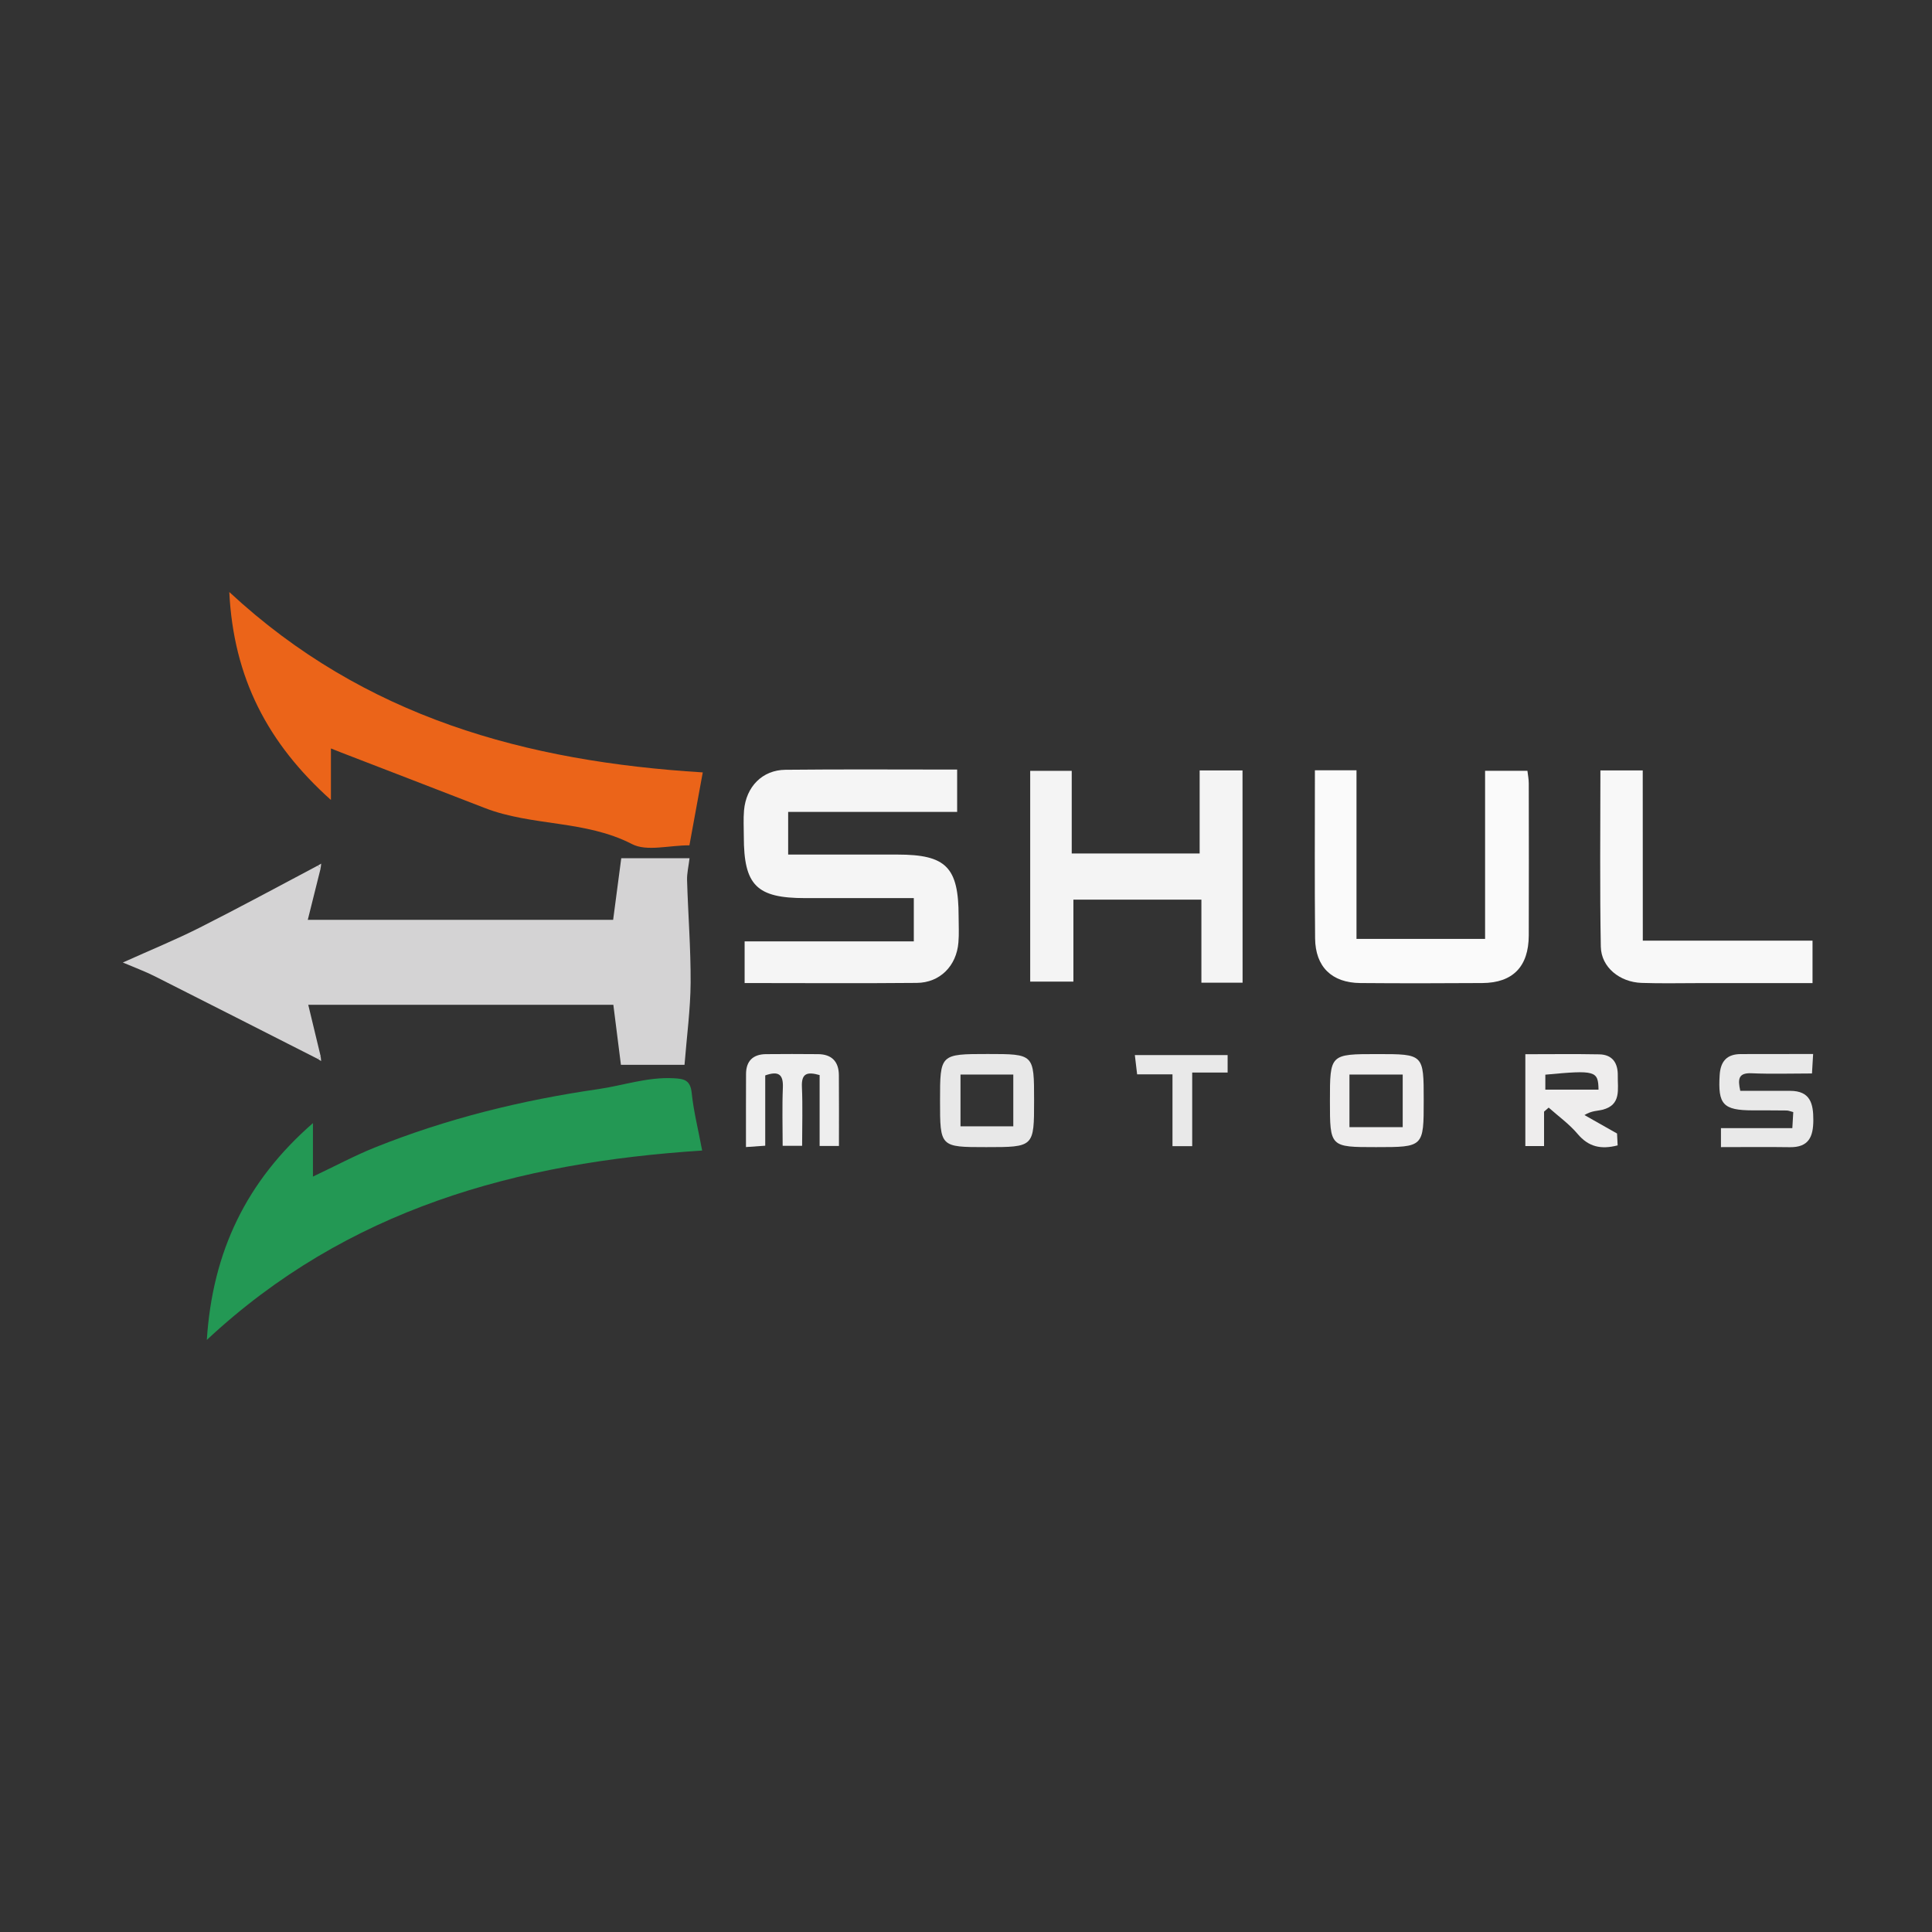 <?xml version="1.0" encoding="utf-8"?>
<!-- Generator: Adobe Illustrator 28.3.0, SVG Export Plug-In . SVG Version: 6.00 Build 0)  -->
<svg version="1.1" id="Calque_1" xmlns="http://www.w3.org/2000/svg" xmlns:xlink="http://www.w3.org/1999/xlink" x="0px" y="0px"
	 viewBox="0 0 288 288" style="enable-background:new 0 0 288 288;" xml:space="preserve">
<rect x="0" y="0" width="288" height="288" fill="#333333" stroke="none"/>
<style type="text/css">
	.st0{fill:#D4D3D4;}
	.st1{fill:#239854;}
	.st2{fill:#EB6419;}
	.st3{fill:#F5F5F5;}
	.st4{fill:#F4F4F4;}
	.st5{fill:#FAFAFA;}
	.st6{fill:#F8F8F8;}
	.st7{fill:#EEEEEE;}
	.st8{fill:#EEEDED;}
	.st9{fill:#E9E9E9;}
	.st10{fill:#E8E8E8;}
</style>
<g>
	<path class="st0" d="M47.39,157.86c-8.12-4.12-16.23-8.25-24.36-12.35c-1.38-0.69-2.83-1.23-4.72-2.03
		c4.15-1.87,7.87-3.39,11.44-5.19c5.92-2.99,11.75-6.15,17.61-9.25c0.14,0.14,0.28,0.27,0.44,0.39c-0.62,2.47-1.23,4.95-1.92,7.69
		c15.44,0,30.4,0,45.52,0c0.4-3.07,0.8-6.08,1.21-9.19c3.5,0,6.74,0,10.18,0c-0.14,1.19-0.4,2.24-0.37,3.28
		c0.15,5.1,0.56,10.2,0.53,15.3c-0.03,3.97-0.57,7.94-0.91,12.22c-2.58,0-5.87,0-9.48,0c-0.37-2.88-0.74-5.82-1.13-8.95
		c-14.95,0-29.92,0-45.48,0c0.64,2.65,1.25,5.18,1.86,7.72C47.66,157.6,47.51,157.72,47.39,157.86z"/>
	<path class="st1" d="M104.67,171.51c-27.58,1.78-52.92,8.7-73.84,28.23c0.86-13.23,5.92-23.69,15.82-32.32c0,2.77,0,5.1,0,7.97
		c3.39-1.6,6.25-3.14,9.24-4.34c10.73-4.3,21.84-7.04,33.31-8.7c3.71-0.54,7.31-1.82,11.18-1.62c1.6,0.08,2.53,0.26,2.73,2.19
		C103.39,165.65,104.08,168.35,104.67,171.51z"/>
	<path class="st2" d="M102.77,126.01c-3.09,0-6.36,0.95-8.55-0.18c-6.97-3.6-14.89-2.64-21.95-5.38c-7.11-2.76-14.23-5.5-21.35-8.25
		c-0.43-0.17-0.87-0.34-1.59-0.63c0,2.52,0,4.74,0,7.68c-9.43-8.45-14.52-18.21-15.15-31c20.13,18.71,44.27,25.27,70.58,26.89
		C104.09,118.76,103.46,122.23,102.77,126.01z"/>
	<path class="st3" d="M111,146.54c0-2.21,0-4.08,0-6.21c8.35,0,16.68,0,25.22,0c0-2.18,0-4.11,0-6.45c-5.32,0-10.75,0-16.18,0
		c-7.26,0-9.16-1.9-9.16-9.19c0-1.29-0.08-2.6,0.03-3.88c0.31-3.54,2.73-6.03,6.18-6.06c8.46-0.09,16.91-0.03,25.59-0.03
		c0,2.05,0,3.98,0,6.31c-8.29,0-16.68,0-25.19,0c0,2.24,0,4.09,0,6.36c5.44,0,10.87,0,16.3,0c7.25,0,9.11,1.88,9.11,9.22
		c0,1.29,0.08,2.59-0.03,3.88c-0.28,3.49-2.74,6-6.2,6.03C128.23,146.6,119.77,146.54,111,146.54z"/>
	<path class="st4" d="M185.23,146.49c-2.13,0-4.02,0-6.14,0c0-4.08,0-8.12,0-12.38c-6.43,0-12.63,0-19.08,0c0,3.93,0,7.97,0,12.22
		c-2.25,0-4.26,0-6.44,0c0-10.41,0-20.81,0-31.42c1.97,0,3.9,0,6.19,0c0,3.96,0,8.07,0,12.32c6.47,0,12.6,0,19.07,0
		c0-4.04,0-8.15,0-12.38c2.29,0,4.25,0,6.39,0C185.23,125.31,185.23,135.79,185.23,146.49z"/>
	<path class="st5" d="M196.01,114.82c2.18,0,4.04,0,6.2,0c0,8.31,0,16.6,0,25.14c6.48,0,12.68,0,19.17,0c0-8.27,0-16.57,0-25.06
		c2.22,0,4.16,0,6.31,0c0.06,0.55,0.2,1.21,0.2,1.87c0.01,7.56,0.03,15.12,0,22.68c-0.02,4.64-2.37,7.06-6.92,7.09
		c-6.07,0.04-12.13,0.05-18.2,0c-4.23-0.04-6.69-2.41-6.73-6.66C195.96,131.62,196.01,123.37,196.01,114.82z"/>
	<path class="st6" d="M244.89,140.22c8.69,0,16.91,0,25.3,0c0,2.11,0,4.05,0,6.33c-5.59,0-11.22,0-16.84,0
		c-2.88,0-5.76,0.07-8.64-0.03c-3.26-0.11-6.02-2.33-6.08-5.4c-0.16-8.71-0.06-17.43-0.06-26.27c2.15,0,4.09,0,6.31,0
		C244.89,123.21,244.89,131.51,244.89,140.22z"/>
	<path class="st7" d="M125.06,170.83c-1.03,0-1.85,0-2.88,0c0-3.59,0-7.04,0-10.57c-1.82-0.51-2.73-0.31-2.64,1.76
		c0.13,2.86,0.03,5.73,0.03,8.78c-1.03,0-1.85,0-2.9,0c0-2.92-0.09-5.79,0.03-8.65c0.08-1.93-0.57-2.57-2.63-1.84
		c0,3.36,0,6.79,0,10.48c-1.02,0.07-1.83,0.13-2.87,0.2c0-3.79-0.01-7.34,0.01-10.9c0.01-1.94,1.05-2.93,2.97-2.95
		c2.58-0.03,5.17-0.02,7.75,0c2.07,0.01,3.11,1.12,3.12,3.15C125.08,163.75,125.06,167.22,125.06,170.83z"/>
	<path class="st8" d="M230.17,165.71c0,1.66,0,3.32,0,5.13c-1.02,0-1.85,0-2.79,0c0-4.55,0-8.97,0-13.69
		c3.75,0,7.39-0.05,11.03,0.02c1.97,0.04,2.78,1.31,2.75,3.16c-0.04,2.02,0.58,4.38-2.29,5.1c-0.75,0.19-1.57,0.12-2.68,0.79
		c1.45,0.82,2.9,1.64,4.86,2.75c0.01,0.11,0.05,0.94,0.09,1.77c-2.48,0.64-4.34,0.23-5.97-1.71c-1.24-1.47-2.86-2.63-4.31-3.92
		C230.63,165.31,230.4,165.51,230.17,165.71z M230.36,162.43c2.85,0,5.39,0,7.93,0c-0.05-2.82-0.46-2.93-7.93-2.23
		C230.36,160.91,230.36,161.63,230.36,162.43z"/>
	<path class="st9" d="M270.28,157.12c-0.06,1.1-0.11,1.86-0.17,2.9c-3.08,0-6.05,0.1-9-0.03c-2-0.09-2.07,0.88-1.69,2.62
		c2.49,0,4.95,0,7.42,0c3.02,0,3.48,1.89,3.47,4.38c-0.01,2.47-0.68,4.06-3.5,4.02c-3.37-0.05-6.74-0.01-10.27-0.01
		c0-0.96,0-1.79,0-2.83c3.57,0,7.01,0,10.64,0c0.05-0.91,0.09-1.63,0.14-2.39c-0.44-0.11-0.71-0.24-0.99-0.24
		c-1.69-0.02-3.38-0.02-5.07-0.02c-4.41-0.01-5.19-0.89-4.91-5.28c0.13-2.06,1.1-3.11,3.16-3.11c2.68-0.01,5.36,0,8.05-0.01
		C268.34,157.12,269.12,157.12,270.28,157.12z"/>
	<path class="st10" d="M147.01,171c-6.88,0-6.88,0-6.88-6.91c0-6.97,0-6.97,7.12-6.97c6.9,0,6.9,0,6.9,6.92
		C154.15,171,154.15,171,147.01,171z M143.18,167.9c2.75,0,5.34,0,7.87,0c0-2.74,0-5.24,0-7.72c-2.75,0-5.28,0-7.87,0
		C143.18,162.87,143.18,165.39,143.18,167.9z"/>
	<path class="st8" d="M205.32,157.13c6.91,0,6.91,0,6.91,6.88c0,6.99,0,6.99-7.1,6.99c-6.88,0-6.88,0-6.88-6.88
		C198.25,157.13,198.25,157.13,205.32,157.13z M201.16,168.02c2.78,0,5.33,0,7.94,0c0-2.72,0-5.32,0-7.84c-2.76,0-5.29,0-7.94,0
		C201.16,162.81,201.16,165.26,201.16,168.02z"/>
	<path class="st9" d="M177.72,170.86c-1.22,0-1.98,0-2.94,0c0-3.56,0-7,0-10.71c-1.81,0-3.43,0-5.27,0
		c-0.12-1.06-0.22-1.88-0.34-2.87c4.71,0,9.21,0,13.83,0c0,0.86,0,1.62,0,2.6c-1.7,0-3.35,0-5.28,0
		C177.72,163.62,177.72,167.14,177.72,170.86z"/>
	<path class="st0" d="M47.36,129.04c0.17-0.1,0.35-0.2,0.52-0.3c-0.03,0.23-0.05,0.45-0.08,0.68
		C47.64,129.31,47.49,129.18,47.36,129.04z"/>
	<path class="st0" d="M47.81,157.5c0.02,0.22,0.04,0.44,0.06,0.67c-0.16-0.1-0.32-0.2-0.48-0.31
		C47.51,157.72,47.66,157.6,47.81,157.5z"/>
</g>
</svg>
